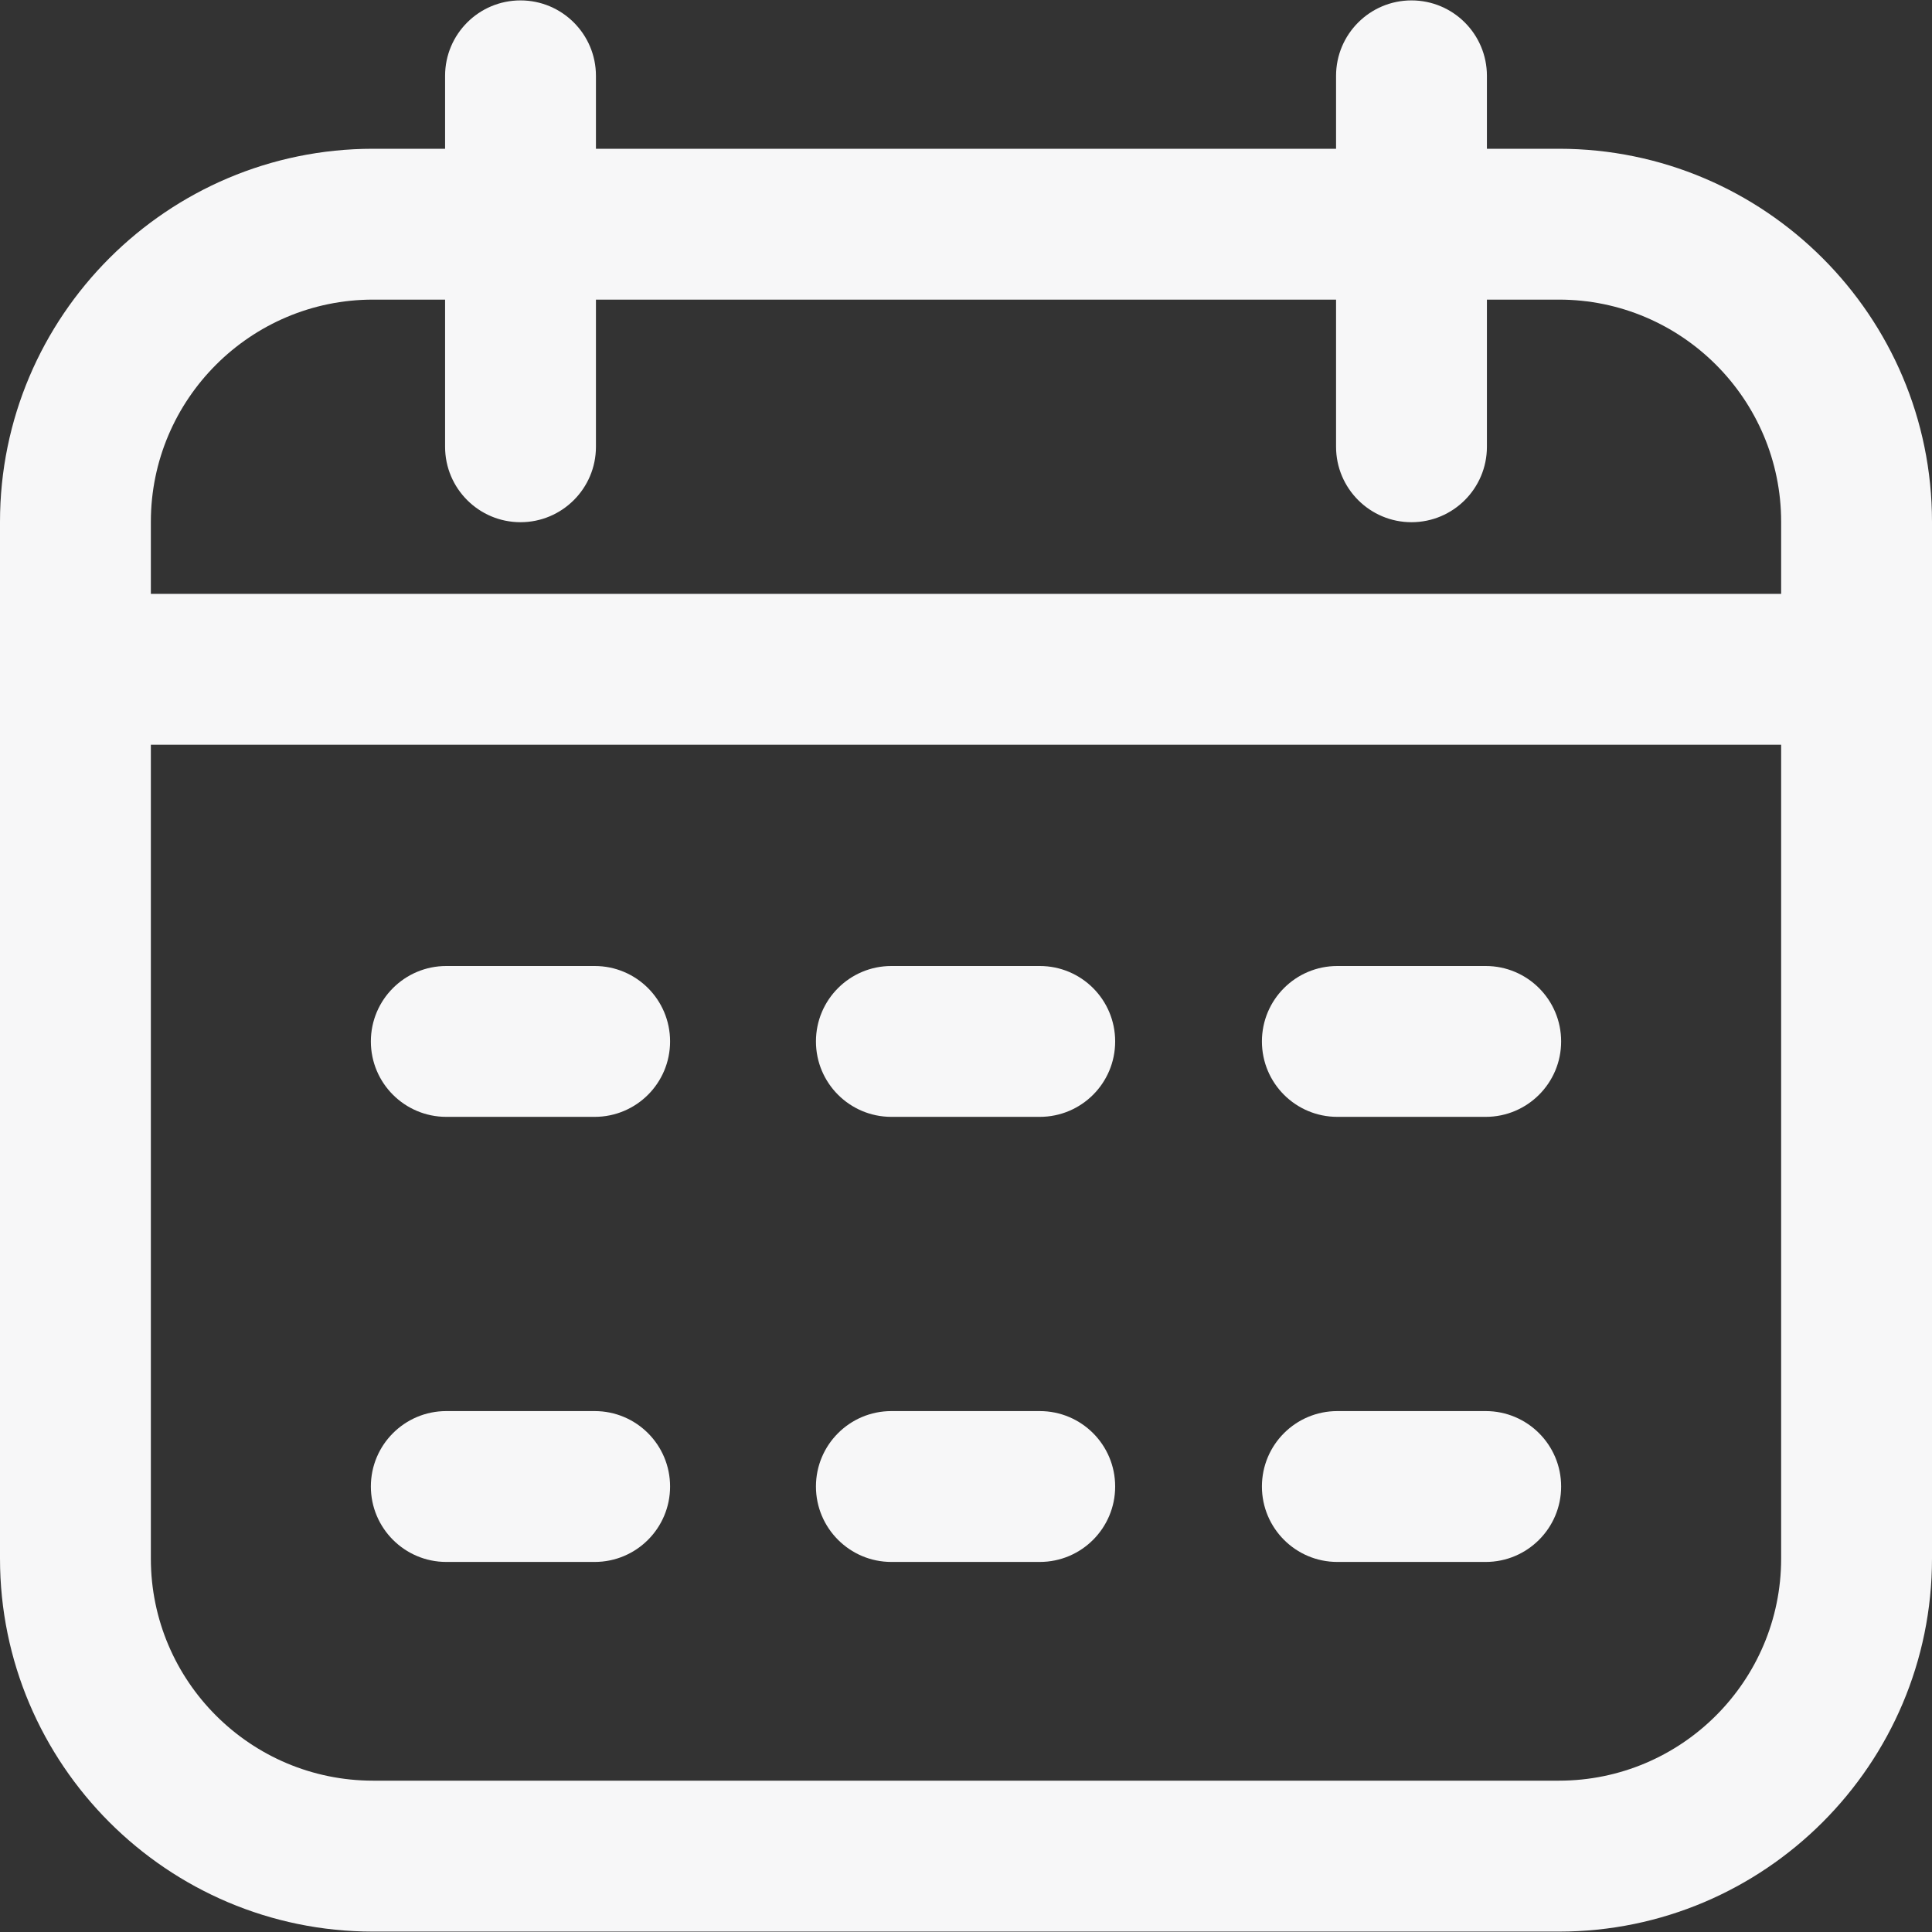<svg width="24" height="24" viewBox="0 0 24 24" fill="none" xmlns="http://www.w3.org/2000/svg">
<rect x="0" y="0" width="24" height="24" fill="#333333" stroke="none"/>
<path d="M19.366 1.848H18.471V0.942C18.471 0.425 18.052 0.005 17.534 0.005C17.017 0.005 16.597 0.425 16.597 0.942V1.848H7.403V0.942C7.403 0.425 6.983 0.005 6.466 0.005C5.948 0.005 5.529 0.425 5.529 0.942V1.848H4.634C2.079 1.848 0 3.927 0 6.482V19.361C0 21.916 2.079 23.995 4.634 23.995H19.366C21.921 23.995 24 21.916 24 19.361V6.482C24 3.927 21.921 1.848 19.366 1.848ZM4.634 3.722H5.529V5.55C5.529 6.067 5.948 6.487 6.466 6.487C6.983 6.487 7.403 6.067 7.403 5.55V3.722H16.597V5.55C16.597 6.067 17.017 6.487 17.534 6.487C18.052 6.487 18.471 6.067 18.471 5.55V3.722H19.366C20.888 3.722 22.126 4.96 22.126 6.482V7.377H1.874V6.482C1.874 4.96 3.112 3.722 4.634 3.722ZM19.366 22.12H4.634C3.112 22.12 1.874 20.883 1.874 19.361V9.251H22.126V19.361C22.126 20.883 20.888 22.12 19.366 22.12ZM8.324 12.937C8.324 13.455 7.905 13.874 7.387 13.874H5.544C5.027 13.874 4.607 13.455 4.607 12.937C4.607 12.419 5.027 12 5.544 12H7.387C7.905 12 8.324 12.419 8.324 12.937ZM19.393 12.937C19.393 13.455 18.973 13.874 18.456 13.874H16.613C16.095 13.874 15.676 13.455 15.676 12.937C15.676 12.419 16.095 12 16.613 12H18.456C18.973 12 19.393 12.419 19.393 12.937ZM13.853 12.937C13.853 13.455 13.434 13.874 12.916 13.874H11.073C10.556 13.874 10.136 13.455 10.136 12.937C10.136 12.419 10.556 12 11.073 12H12.916C13.434 12 13.853 12.419 13.853 12.937ZM8.324 18.466C8.324 18.983 7.905 19.403 7.387 19.403H5.544C5.027 19.403 4.607 18.983 4.607 18.466C4.607 17.948 5.027 17.529 5.544 17.529H7.387C7.905 17.529 8.324 17.948 8.324 18.466ZM19.393 18.466C19.393 18.983 18.973 19.403 18.456 19.403H16.613C16.095 19.403 15.676 18.983 15.676 18.466C15.676 17.948 16.095 17.529 16.613 17.529H18.456C18.973 17.529 19.393 17.948 19.393 18.466ZM13.853 18.466C13.853 18.983 13.434 19.403 12.916 19.403H11.073C10.556 19.403 10.136 18.983 10.136 18.466C10.136 17.948 10.556 17.529 11.073 17.529H12.916C13.434 17.529 13.853 17.948 13.853 18.466Z" fill="#F7F7F8"/>
</svg>

